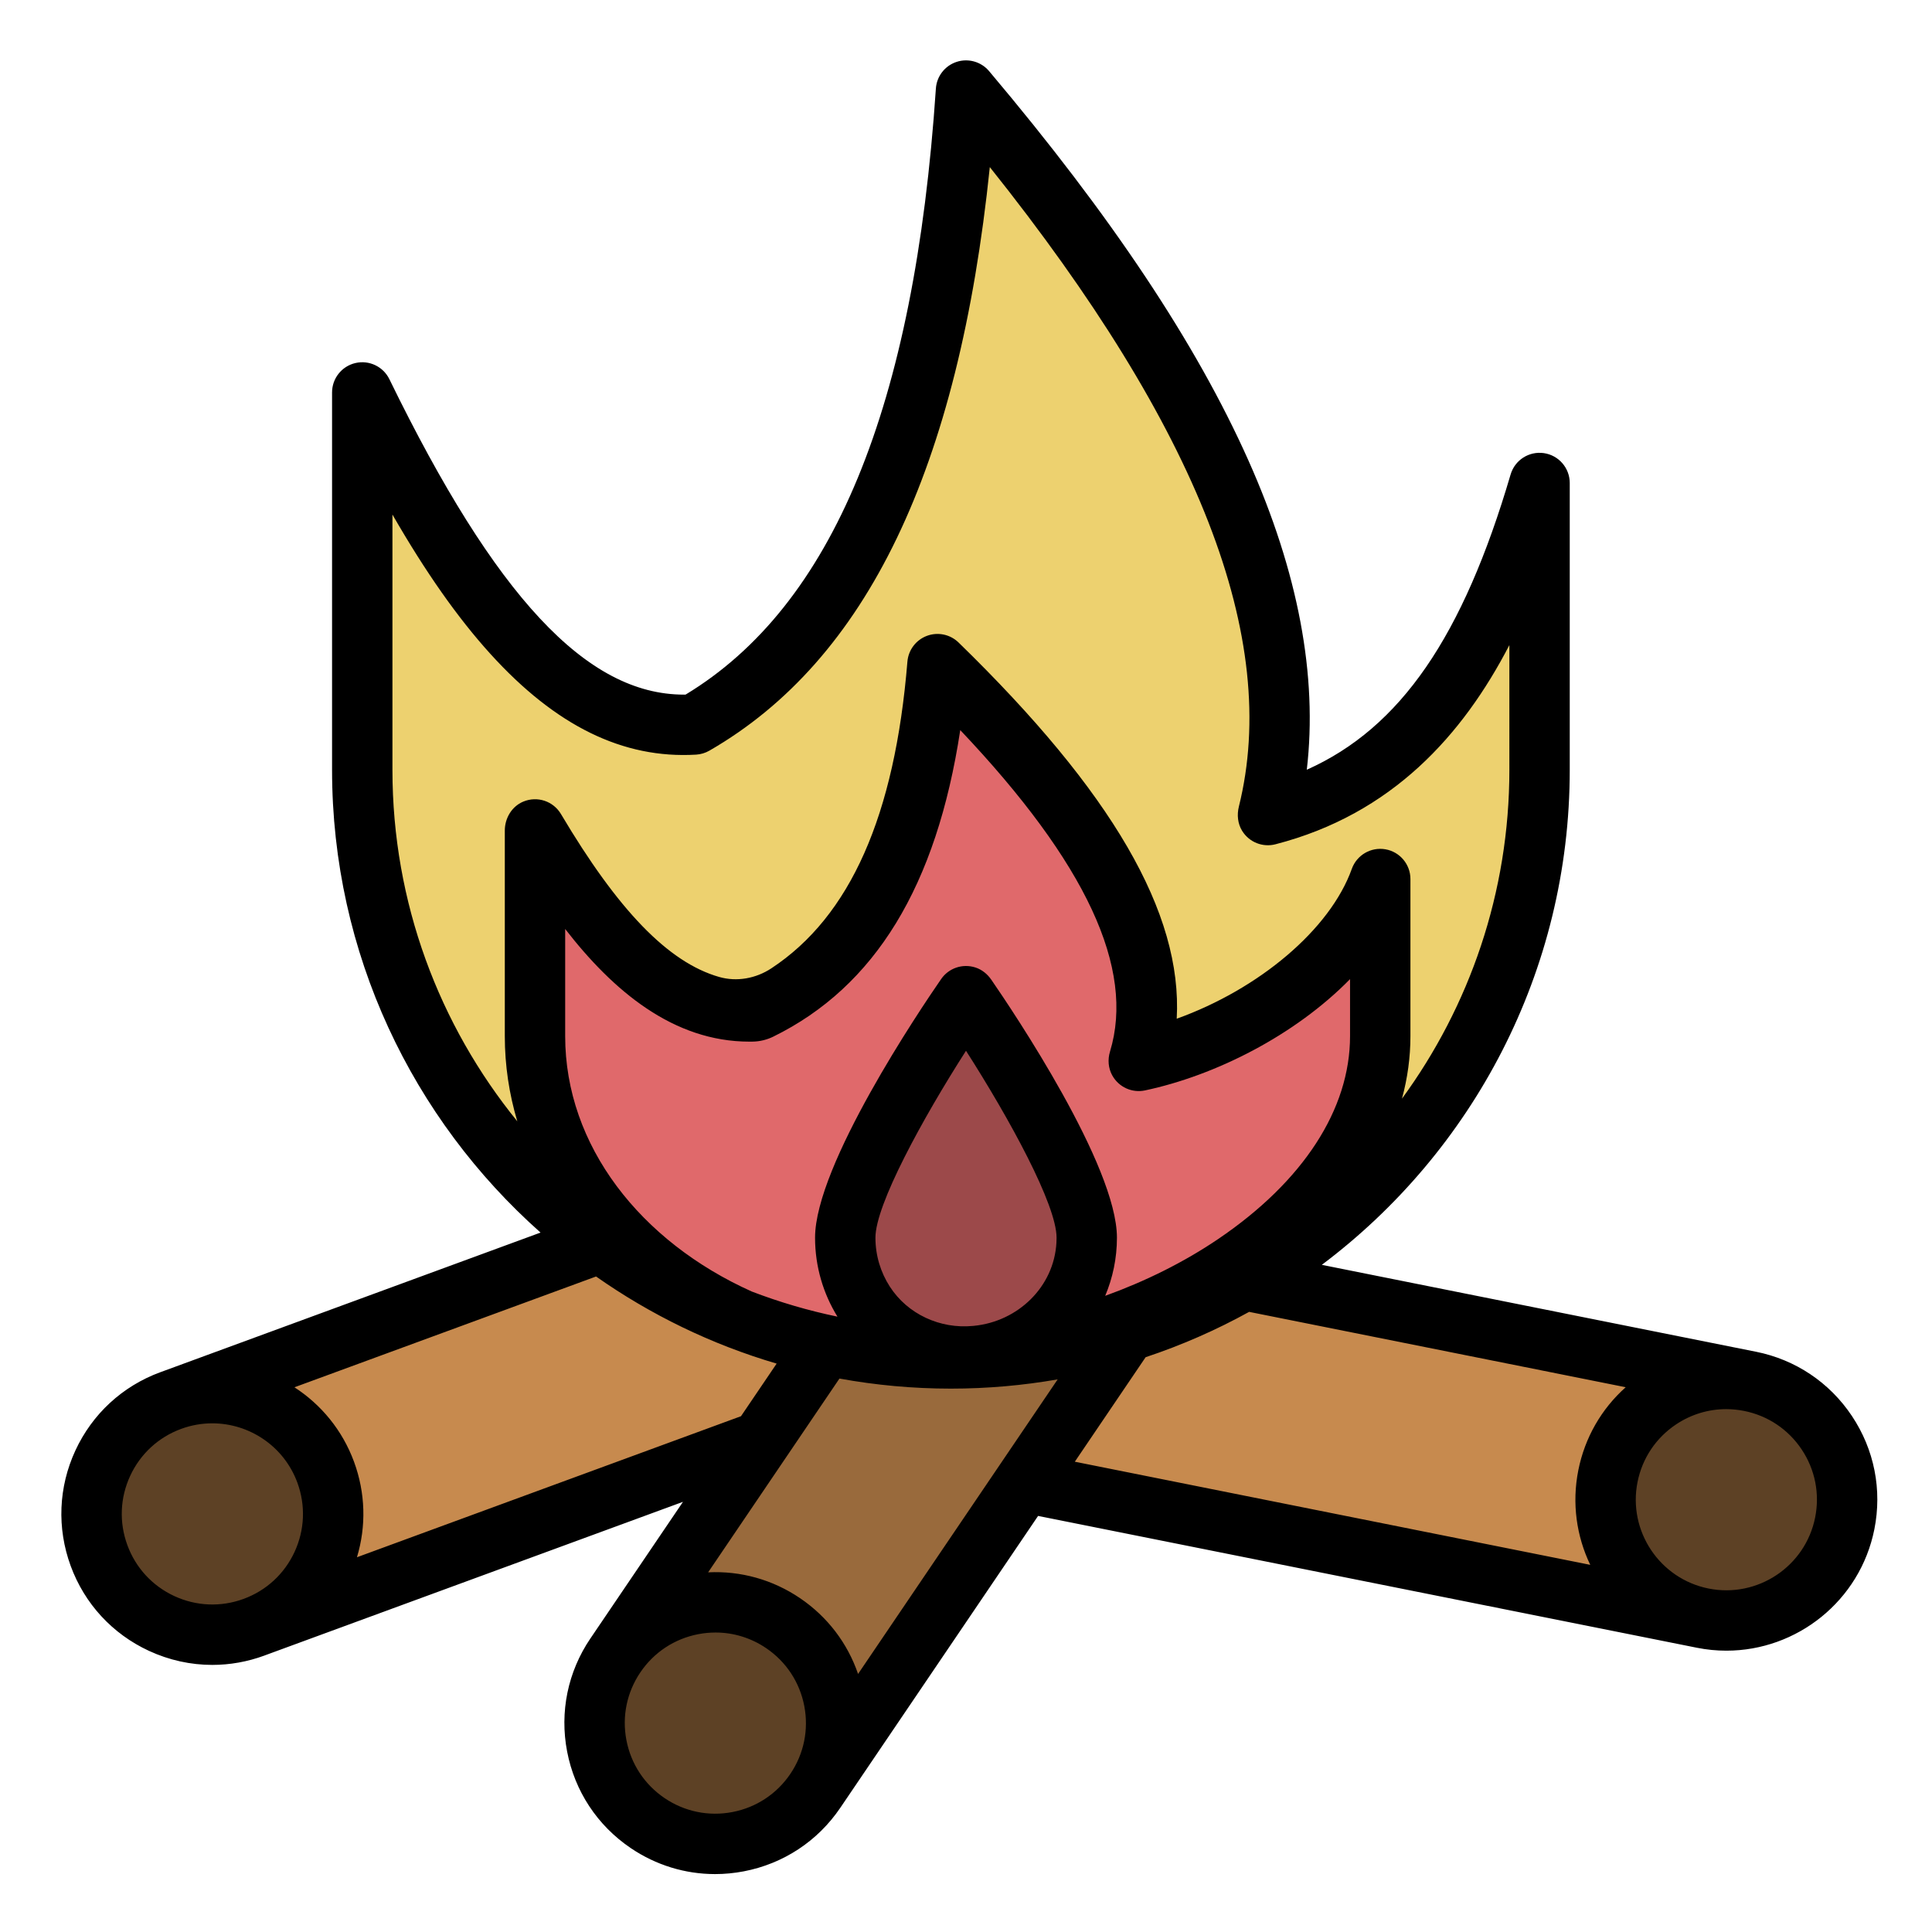 <?xml version="1.0" encoding="utf-8"?>
<!-- Generator: Adobe Illustrator 25.4.1, SVG Export Plug-In . SVG Version: 6.00 Build 0)  -->
<svg version="1.1" id="fille_outline" xmlns="http://www.w3.org/2000/svg" xmlns:xlink="http://www.w3.org/1999/xlink" x="0px"
	 y="0px" viewBox="0 0 512 512" enable-background="new 0 0 512 512" xml:space="preserve">
<path fill="#C78A4E" d="M215.885,381.729l235.334,47.092l12.558-62.756l-235.334-47.092c-17.33-3.468-34.189,7.769-37.657,25.099
	l0,0C187.319,361.402,198.556,378.262,215.885,381.729z"/>
<circle fill="#5D4125" cx="457.499" cy="397.444" r="32"/>
<path fill="#C78A4E" d="M292.598,348.489L67.313,431.235l-22.065-60.076l225.285-82.745c16.589-6.093,34.977,2.416,41.071,19.005
	l0,0C317.696,324.008,309.187,342.396,292.598,348.489z"/>
<circle fill="#5D4125" cx="56.28" cy="401.197" r="32"/>
<path fill="#996A3C" d="M350.696,275.909L216.067,474.593l-52.982-35.901l134.629-198.683c9.914-14.631,29.811-18.454,44.442-8.541
	l0,0C356.786,241.382,360.61,261.279,350.696,275.909z"/>
<circle fill="#5D4125" cx="189.576" cy="456.642" r="32"/>
<path fill="#EDD16F" d="M336,216c14.15-56.174-20.717-121.746-80-192c-5.377,80.078-25.438,141.171-72,168
	c-35.81,2.123-63.13-36.989-88-88v100c0,86.156,69.844,156,156,156h0c86.156,0,156-69.844,156-156v-76
	C395.573,170.297,376.793,205.479,336,216z"/>
<path fill="#E0696B" d="M301.778,281.143c9.434-30.762-13.811-66.671-53.333-105.143c-3.585,43.852-16.959,77.308-48,92
	c-23.873,1.162-42.087-20.256-58.667-48.19v54.762c0,47.181,46.562,85.428,104,85.428h0c57.438,0,120-38.248,120-85.428v-41.619
	C357.493,256.115,328.973,275.381,301.778,281.143z"/>
<path fill="#9C494A" d="M288,328c0,17.673-14.327,32-32,32s-32-14.327-32-32s32-64,32-64S288,310.327,288,328z"/>
<path d="M490.783,375.259c-5.926-8.891-14.959-14.941-25.437-17.038c-0.048-0.01-0.095-0.016-0.143-0.025l-114.907-23
	C390.164,305.25,416,257.587,416,204v-76c0-3.978-2.923-7.352-6.86-7.918c-3.944-0.566-7.693,1.847-8.815,5.663
	c-12.601,42.887-29.137,67.141-54.011,78.242c2.911-24.868-2.27-52.366-15.47-81.965c-13.831-31.014-36.312-64.765-68.729-103.181
	c-2.104-2.492-5.508-3.458-8.607-2.442c-3.099,1.016-5.271,3.812-5.489,7.065c-5.673,84.485-27.379,137.059-66.337,160.616
	c-0.149,0.002-0.3,0.002-0.449,0.002c-25.762,0-49.943-25.958-78.041-83.588c-1.633-3.348-5.36-5.129-8.989-4.289
	C90.571,97.042,88,100.275,88,104v100c0,48.742,21.382,92.578,55.25,122.643L42.59,363.615c-0.034,0.012-0.068,0.022-0.102,0.034
	c-10.028,3.684-18.022,11.052-22.51,20.749c-4.487,9.697-4.93,20.561-1.246,30.589c3.684,10.029,11.053,18.024,20.749,22.511
	c5.35,2.476,11.053,3.72,16.776,3.72c4.651,0,9.316-0.822,13.812-2.474c0.066-0.024,0.13-0.053,0.196-0.078L180.998,398
	l-24.465,36.105c-0.023,0.033-0.048,0.065-0.07,0.098c-5.993,8.845-8.184,19.495-6.167,29.987
	c2.017,10.492,7.998,19.571,16.844,25.564c6.7,4.541,14.436,6.898,22.354,6.898c2.534,0,5.089-0.242,7.632-0.73
	c10.488-2.016,19.563-7.993,25.558-16.832c0.003-0.005,0.007-0.009,0.011-0.014l52.408-77.34l174.476,34.912
	c0.025,0.005,0.049,0.012,0.073,0.017c2.639,0.528,5.268,0.782,7.861,0.782c18.666,0,35.41-13.167,39.21-32.155
	C498.818,394.816,496.709,384.15,490.783,375.259z M227.397,443.613c-2.792-8.157-8.119-15.163-15.382-20.084
	c-7.263-4.921-15.741-7.272-24.35-6.843l34.801-51.356c9.583,1.75,19.453,2.67,29.534,2.67c9.647,0,19.1-0.844,28.295-2.45
	L227.397,443.613z M149.777,274.571v-28.384c12.715,16.41,28.656,29.859,48.827,29.858c0.313,0,0.628-0.003,0.944-0.01
	c1.867-0.039,3.7-0.491,5.376-1.314c26.973-13.248,43.272-39.918,49.553-81.239c33.385,35.229,46.379,63.198,39.677,85.23
	c-0.635,2.087-0.453,4.378,0.608,6.285c1.756,3.157,5.288,4.689,8.673,3.972c18.571-3.935,39.664-14.519,54.342-29.491v15.093
	c0,19.416-12.411,38.517-34.947,53.784c-9.014,6.106-19.218,11.177-29.939,15.052C294.883,338.662,296,333.462,296,328
	c0-19.058-27.439-59.877-33.294-68.368c-1.034-1.5-2.491-2.692-4.227-3.244c-3.481-1.107-7.103,0.23-9.061,3.065
	C243.837,267.532,216,308.805,216,328c0,7.669,2.176,14.836,5.934,20.927c-7.813-1.619-15.4-3.862-22.712-6.663
	C169.757,329.03,149.777,303.649,149.777,274.571z M258.101,351.359c-0.09,0.009-0.18,0.018-0.27,0.026
	c-8.686,0.837-17.304-3.099-22.028-10.436C233.397,337.212,232,332.767,232,328c0-8.738,12.485-31.542,24-49.534
	c11.515,17.992,24,40.796,24,49.534c0,0.436-0.012,0.87-0.035,1.301C279.336,341.018,269.779,350.209,258.101,351.359z M104,204
	v-67.637c8.867,15.397,17.354,27.437,25.973,36.938c17.331,19.103,35.159,27.825,54.501,26.685c1.239-0.073,2.444-0.435,3.521-1.054
	c41.662-24.006,66.058-74.689,74.315-154.648c55.447,69.452,77.054,125.015,66.003,169.479c-0.542,2.182-0.312,4.526,0.875,6.436
	c1.896,3.05,5.482,4.407,8.81,3.548c30.905-7.971,49.658-28.979,62.002-52.79V204c0,32.558-10.576,62.688-28.461,87.152
	c1.477-5.439,2.238-10.982,2.238-16.581v-41.619c0-3.891-2.799-7.217-6.633-7.882c-3.829-0.661-7.59,1.524-8.9,5.188
	c-5.764,16.116-24.676,31.906-46.402,39.711c1.563-28.009-17.163-60.128-57.817-99.702c-2.22-2.161-5.489-2.844-8.388-1.759
	c-2.901,1.087-4.913,3.752-5.166,6.839c-3.336,40.814-15.162,67.52-36.064,81.276c-4.089,2.691-9.144,3.626-13.849,2.274
	c-13.482-3.873-26.768-17.675-41.9-43.171c-2.015-3.393-6.236-4.857-9.987-3.29c-3.037,1.268-4.893,4.383-4.893,7.675l0,54.46
	c0,7.787,1.152,15.354,3.314,22.59C116.414,271.704,104,239.277,104,204z M46.201,422.978c-5.818-2.692-10.239-7.489-12.449-13.506
	c-2.211-6.018-1.945-12.536,0.747-18.354s7.489-10.239,13.506-12.45c2.721-0.999,5.508-1.473,8.25-1.473
	c9.781,0,18.99,6.025,22.554,15.727c2.21,6.018,1.944,12.536-0.747,18.354c-2.692,5.818-7.489,10.239-13.507,12.449
	C58.534,425.935,52.018,425.668,46.201,422.978z M94.597,412.686c2.493-8.251,2.256-17.046-0.769-25.28c0,0,0,0,0,0
	c-3.103-8.445-8.772-15.217-15.803-19.762l79.938-29.361c14.426,10.133,30.551,18,47.856,23.086l-9.445,13.938L94.597,412.686z
	 M194.105,480.211c-6.295,1.21-12.686-0.104-17.992-3.701c-5.307-3.596-8.896-9.043-10.105-15.339
	c-1.21-6.295,0.104-12.685,3.7-17.992c3.596-5.307,9.044-8.896,15.339-10.106c1.526-0.293,3.059-0.438,4.579-0.438
	c4.751,0,9.393,1.415,13.412,4.139c0.001,0,0.001,0,0.001,0c5.307,3.596,8.896,9.043,10.105,15.339
	c1.21,6.295-0.104,12.685-3.7,17.992C205.849,475.412,200.401,479.001,194.105,480.211z M303.604,359.674
	c9.562-3.178,18.736-7.214,27.431-12.016l99.792,19.974c-6.437,5.735-10.829,13.36-12.55,21.963
	c-1.765,8.822-0.466,17.558,3.156,25.105l-136.594-27.332L303.604,359.674z M481.032,402.153
	c-2.596,12.977-15.261,21.42-28.243,18.824c-12.976-2.597-21.42-15.266-18.823-28.242c1.258-6.286,4.888-11.706,10.223-15.262
	c3.988-2.659,8.573-4.037,13.261-4.037c1.581,0,3.173,0.157,4.759,0.474c6.286,1.258,11.706,4.888,15.262,10.223
	S482.29,395.867,481.032,402.153z"/>
</svg>
